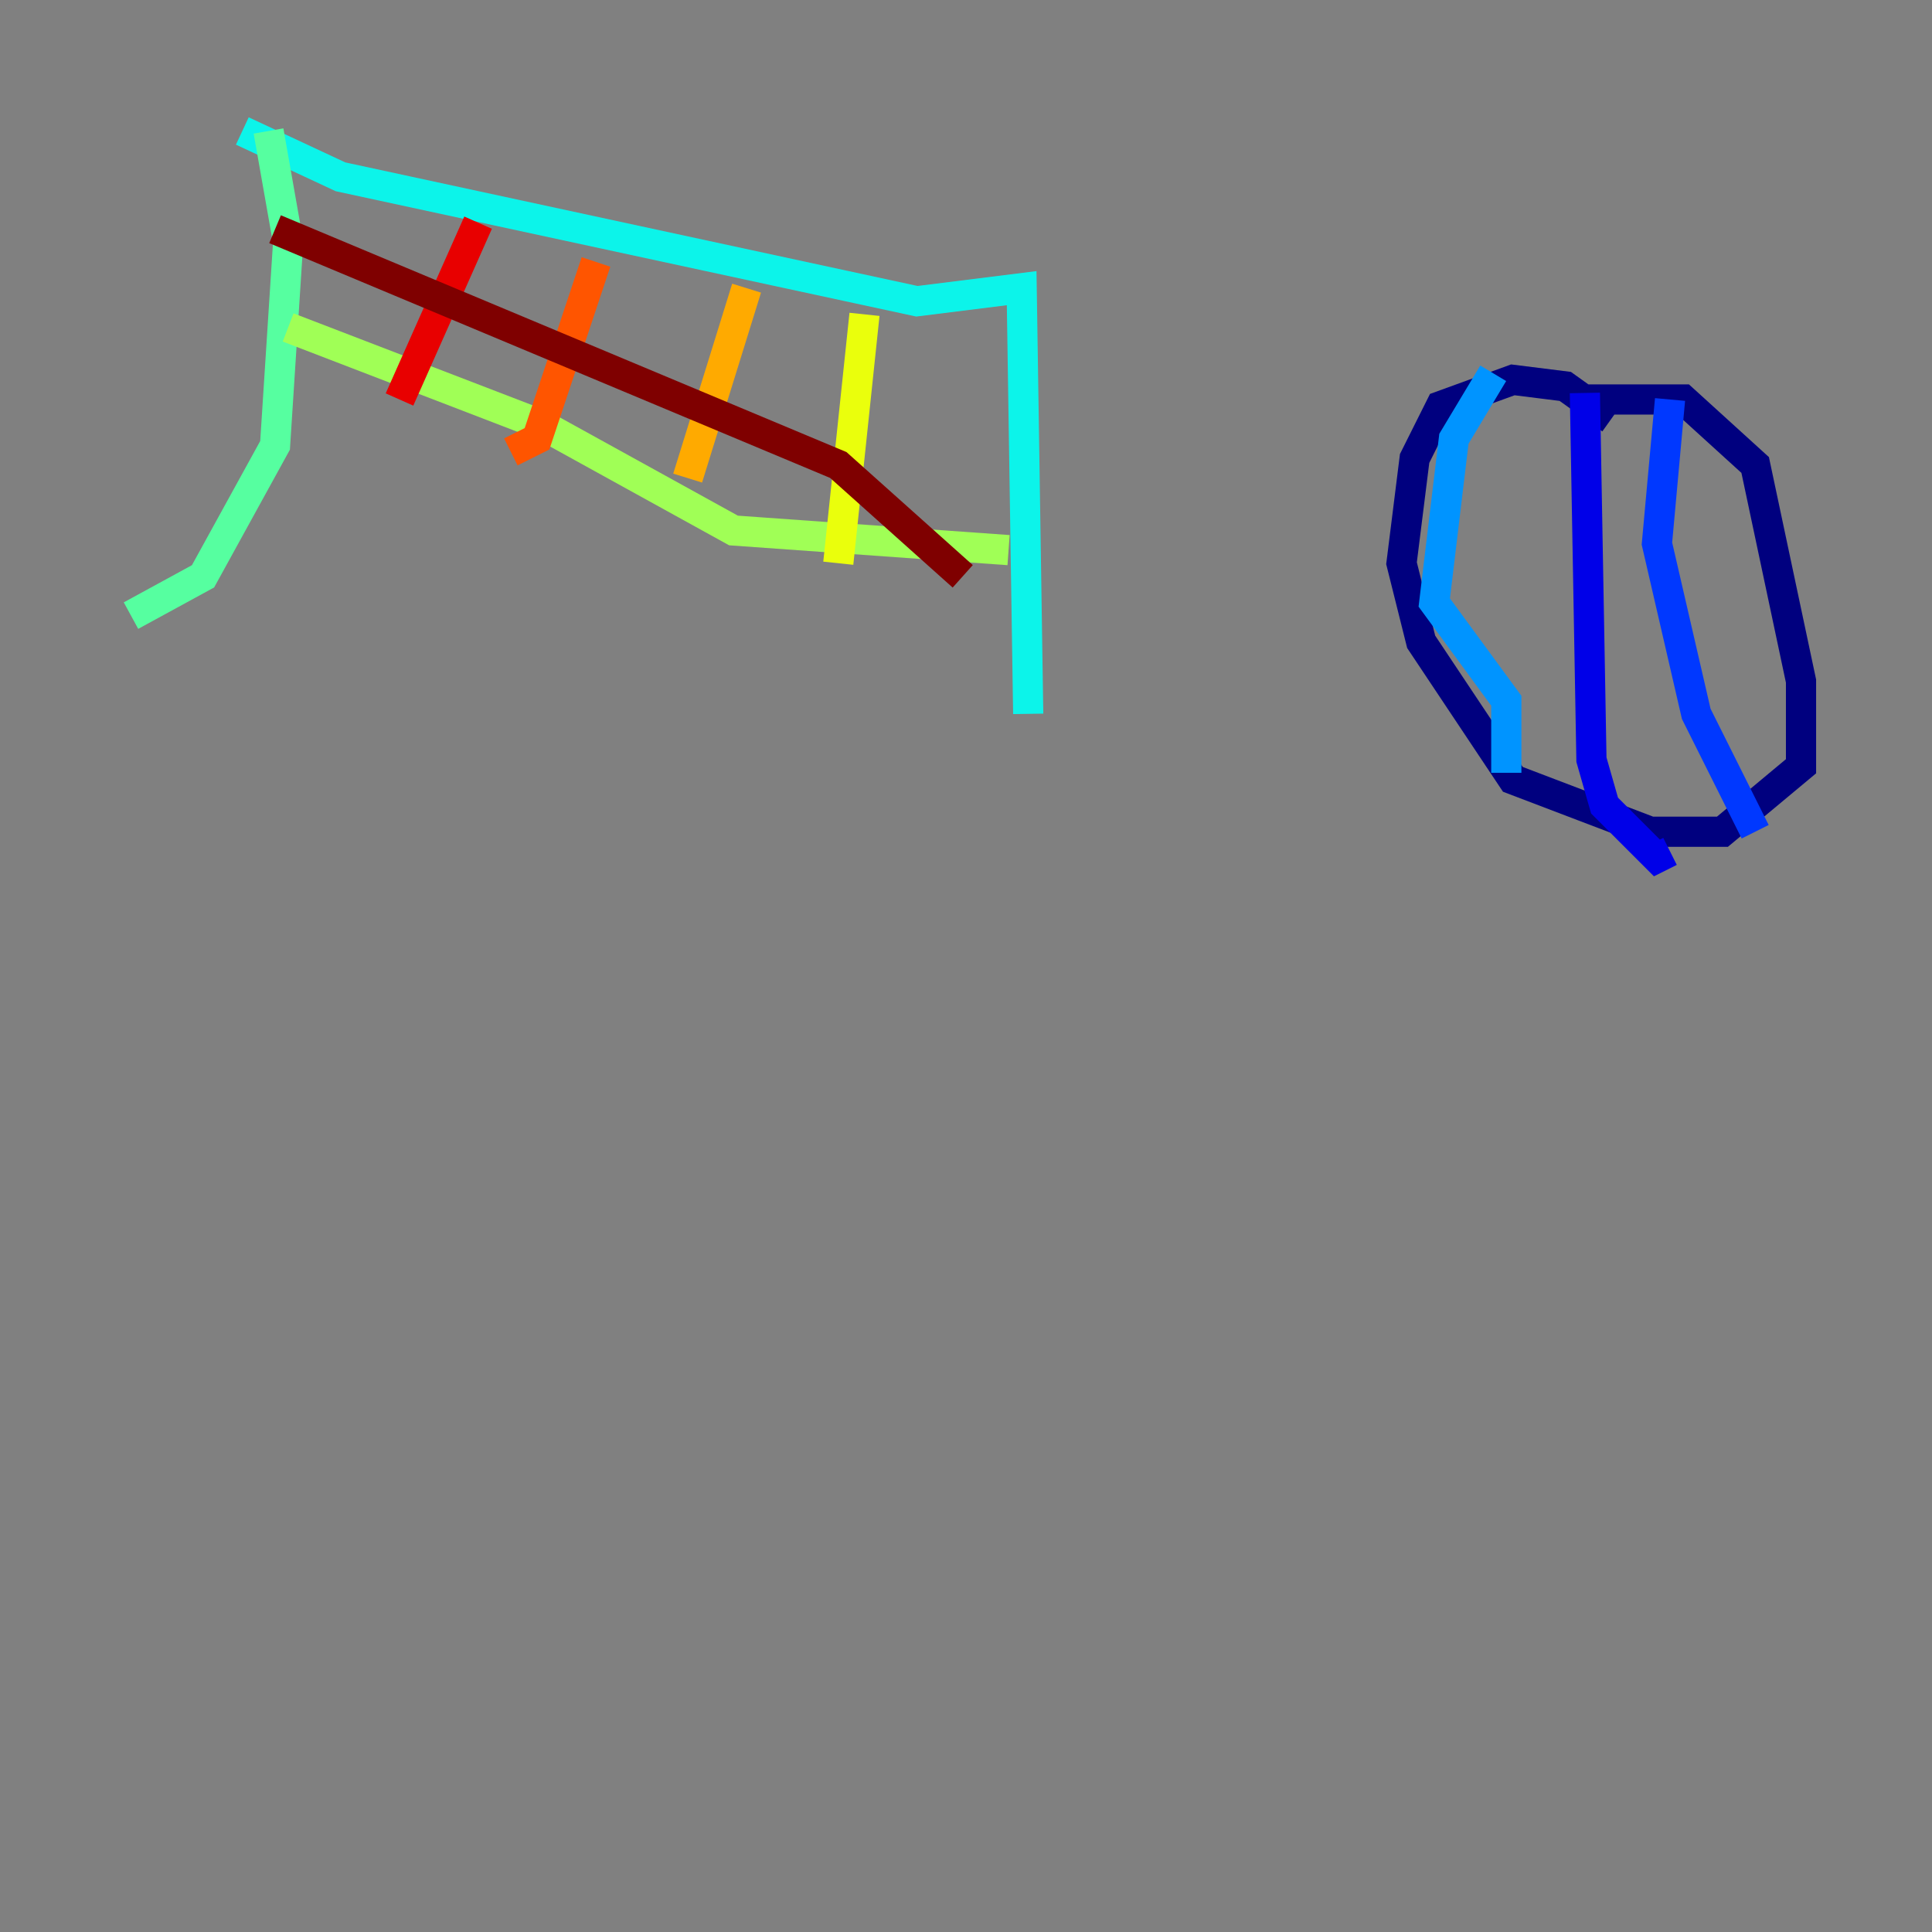 <?xml version="1.0" encoding="utf-8" ?>
<svg baseProfile="tiny" height="128" version="1.2" viewBox="0,0,128,128" width="128" xmlns="http://www.w3.org/2000/svg" xmlns:ev="http://www.w3.org/2001/xml-events" xmlns:xlink="http://www.w3.org/1999/xlink"><rect x="0" y="0" width="128" height="128" fill="#808080" stroke="none"/><defs /><polyline fill="none" points="106.739,27.77 103.702,25.6 100.231,25.166 95.458,26.902 93.722,30.373 92.854,37.315 94.156,42.522 100.231,51.634 109.342,55.105 114.115,55.105 119.322,50.766 119.322,45.125 116.285,30.807 111.512,26.468 104.57,26.468" stroke="#00007f" stroke-width="2" /><polyline fill="none" points="105.003,26.034 105.437,50.332 106.305,53.37 109.776,56.841 110.644,56.407" stroke="#0000e8" stroke-width="2" /><polyline fill="none" points="110.644,26.468 109.776,36.014 112.38,47.295 116.285,55.105" stroke="#0038ff" stroke-width="2" /><polyline fill="none" points="98.929,24.732 96.325,29.071 95.024,39.919 99.797,46.427 99.797,51.2" stroke="#0094ff" stroke-width="2" /><polyline fill="none" points="16.054,8.678 22.563,11.715 60.746,19.959 67.688,19.091 68.122,47.295" stroke="#0cf4ea" stroke-width="2" /><polyline fill="none" points="17.79,8.678 19.091,16.054 18.224,29.505 13.451,38.183 8.678,40.786" stroke="#56ffa0" stroke-width="2" /><polyline fill="none" points="19.091,21.695 36.014,28.203 48.597,35.146 66.82,36.447" stroke="#a0ff56" stroke-width="2" /><polyline fill="none" points="57.275,20.827 55.539,37.315" stroke="#eaff0c" stroke-width="2" /><polyline fill="none" points="49.464,19.091 45.559,31.675" stroke="#ffaa00" stroke-width="2" /><polyline fill="none" points="39.485,17.356 35.58,29.071 33.844,29.939" stroke="#ff5500" stroke-width="2" /><polyline fill="none" points="31.675,14.752 26.468,26.468" stroke="#e80000" stroke-width="2" /><polyline fill="none" points="18.224,15.186 55.539,30.807 63.783,38.183" stroke="#7f0000" stroke-width="2" /></svg>